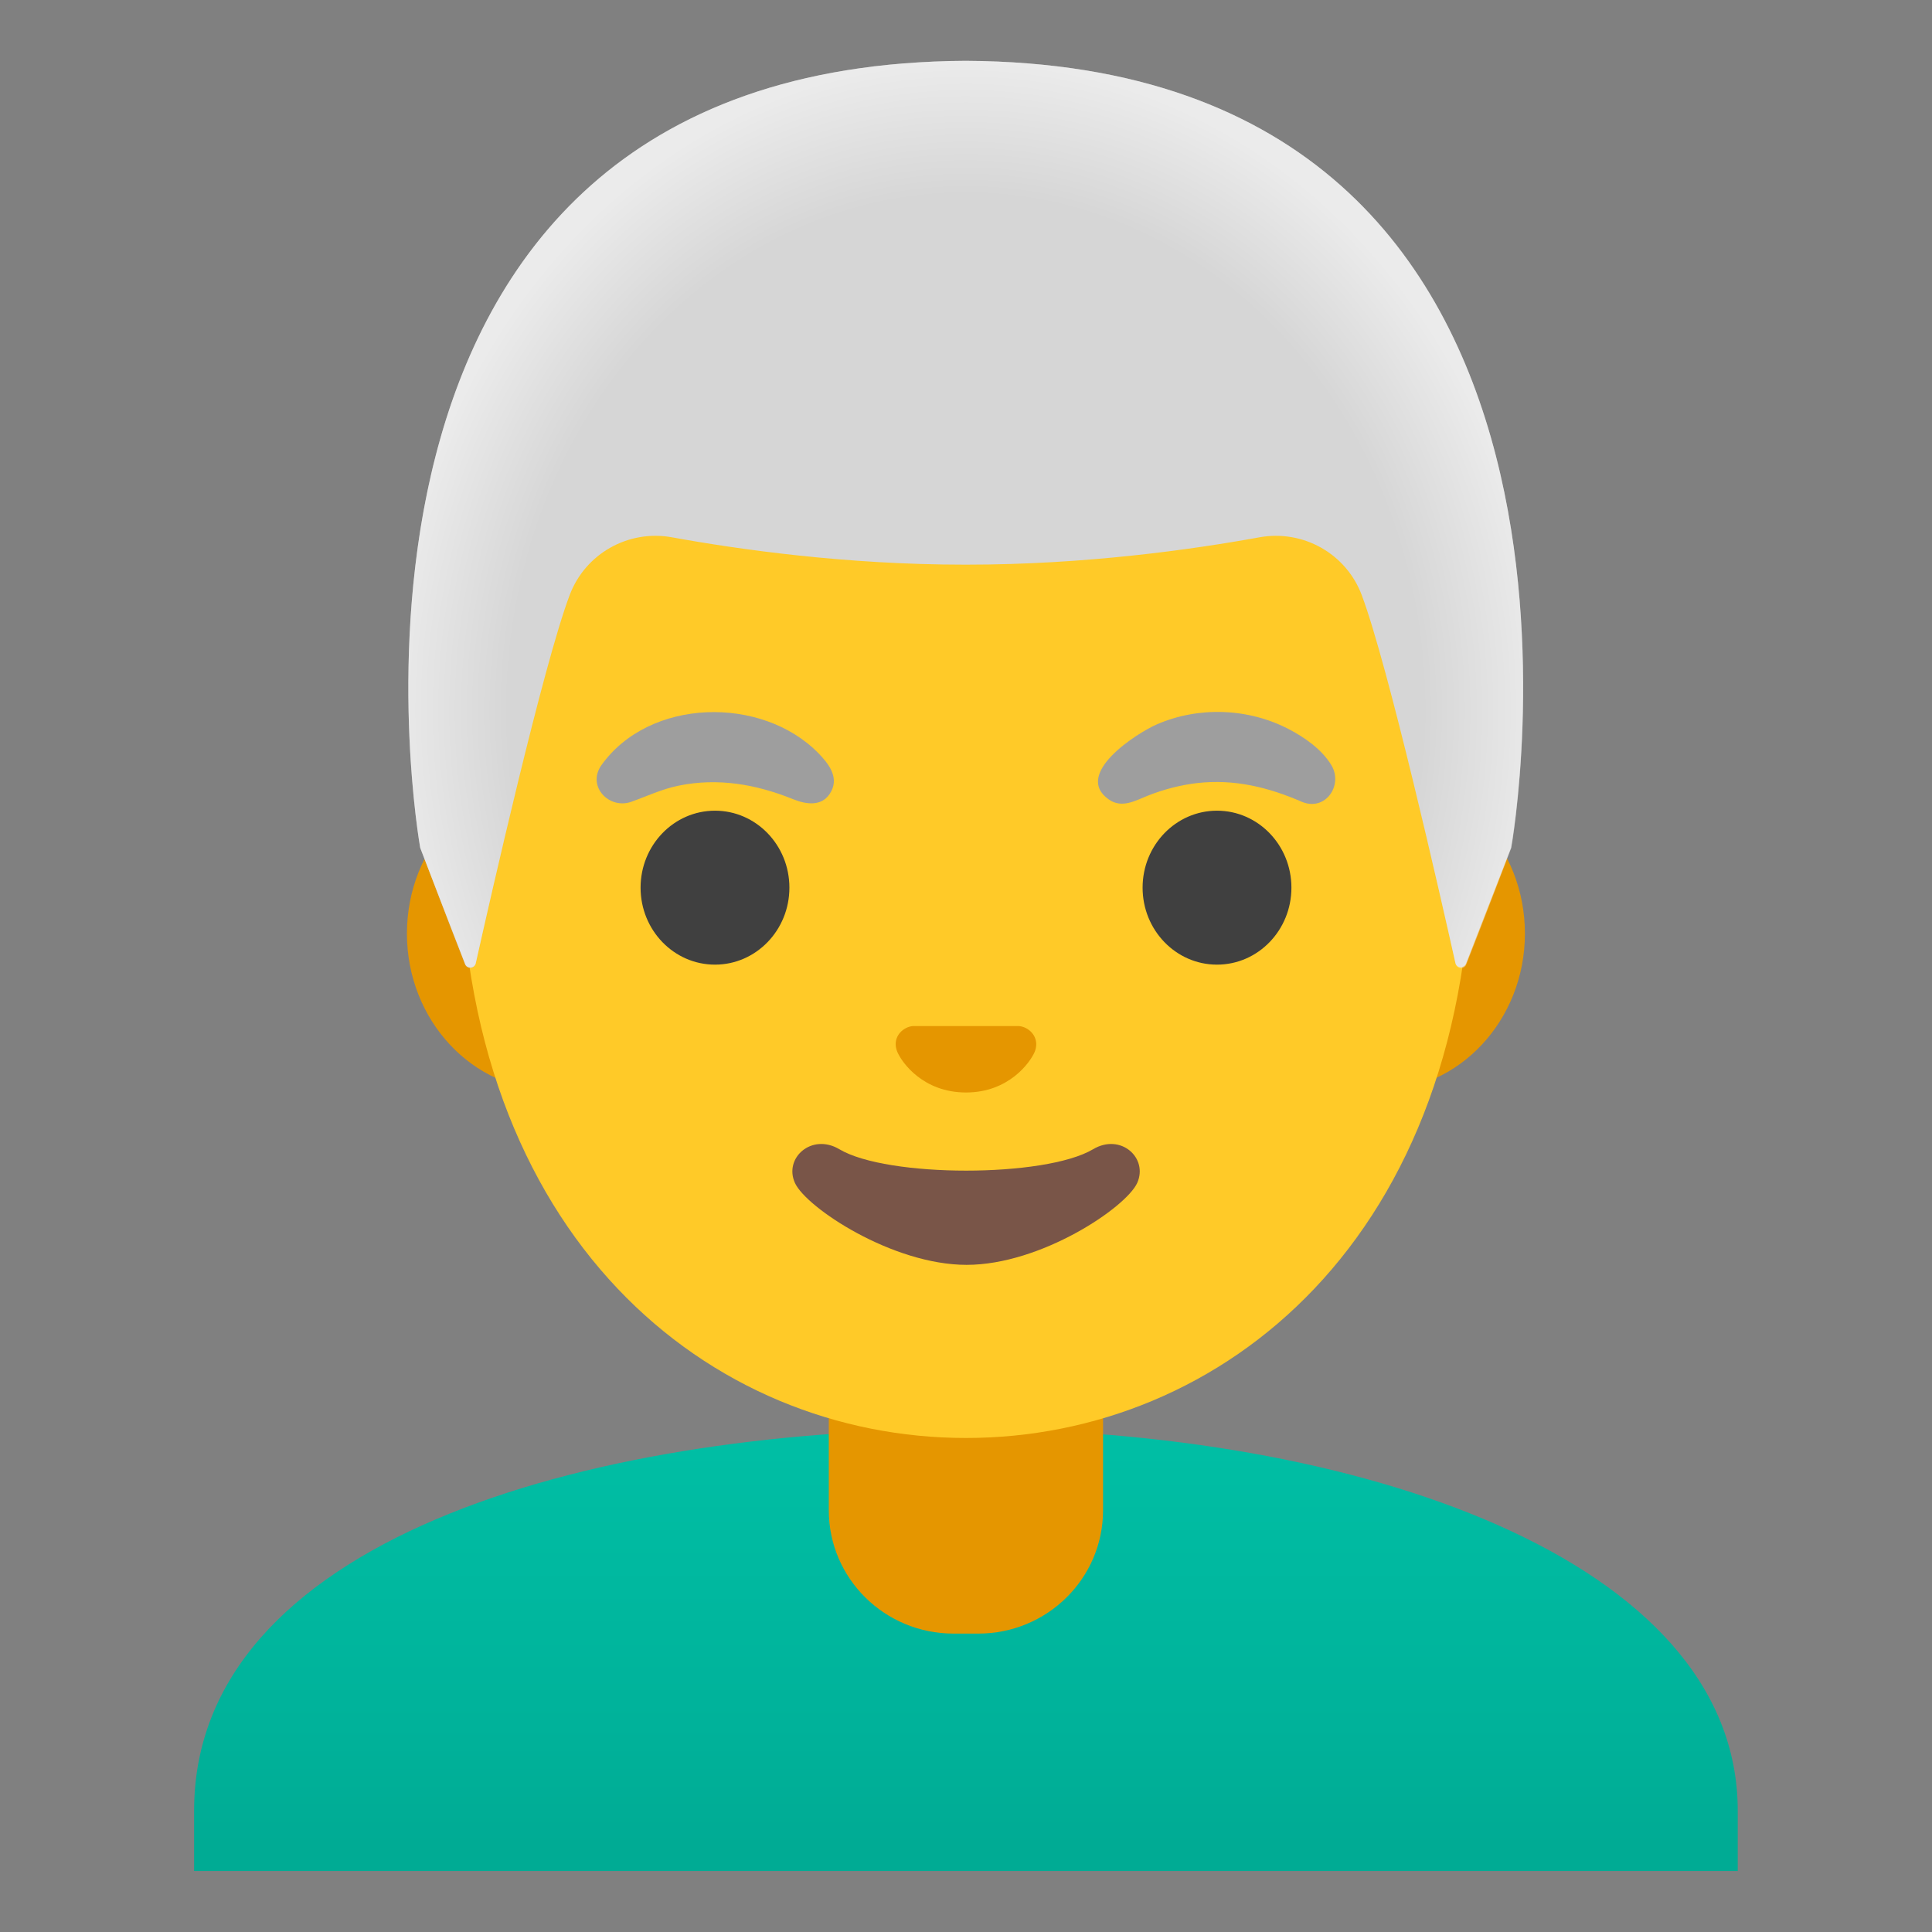 <svg style="enable-background:new 0 0 128 128;" viewBox="0 0 128 128" xmlns="http://www.w3.org/2000/svg" xmlns:xlink="http://www.w3.org/1999/xlink">
  <rect x="0" y="0" width="128" height="128" fill="#808080" stroke="none"/>
  <linearGradient id="shirt_1_" gradientUnits="userSpaceOnUse" x1="64" x2="64" y1="94.565" y2="122.482">
    <stop offset="0" style="stop-color:#00BFA5"/>
    <stop offset="0.705" style="stop-color:#00B29A"/>
    <stop offset="1" style="stop-color:#00AB94"/>
  </linearGradient>
  <path id="shirt" d="M64.12,94.68h-0.13c-25.49,0.03-51.13,7.5-51.13,25.28v4h1.5h1.5h96.27h1.5h1.5v-4 C115.12,103.2,89.72,94.68,64.12,94.68z" style="fill:url(#shirt_1_);"/>
  <path id="neck" d="M73.08,90.08H54.91v9.98c0,4.51,3.7,8.17,8.26,8.17h1.65c4.56,0,8.26-3.66,8.26-8.17v-9.98 H73.08z" style="fill:#E59600;"/>
  <g id="face">
    <path id="ears_1_" d="M36.67,72.26c-5.36,0-9.71-4.67-9.71-10.41s4.36-10.41,9.71-10.41h54.65 c5.36,0,9.71,4.67,9.71,10.41s-4.36,10.41-9.71,10.41H36.67z" style="fill:#E59600;"/>
    <path id="head" d="M64,10.07c-17.4,0-33.52,18.61-33.52,45.39c0,26.64,16.61,39.81,33.52,39.81 c16.91,0,33.52-13.17,33.52-39.81C97.52,28.68,81.4,10.07,64,10.07z" style="fill:#FFCA28;"/>
    <g id="eyebrows_x5F_white">
      <path d="M39.82,50.73c3.18-4.51,10.66-4.66,14.41-0.82c0.65,0.67,1.34,1.54,0.85,2.5 c-0.54,1.07-1.65,0.9-2.56,0.53c-2.43-0.98-4.94-1.42-7.55-0.89c-1.13,0.23-2.1,0.7-3.17,1.08 C40.36,53.62,38.89,52.12,39.82,50.73z" style="fill:#9E9E9E;"/>
      <path d="M86.27,53.13c-2.23-0.97-4.49-1.53-6.95-1.25c-1.12,0.13-2.22,0.42-3.26,0.83 c-0.83,0.33-1.72,0.86-2.58,0.27c-2.45-1.69,1.89-4.44,3.17-4.99c2.76-1.2,6.05-1.08,8.72,0.31c1.06,0.55,2.21,1.35,2.84,2.4 C89,52.02,87.82,53.76,86.27,53.13z" style="fill:#9E9E9E;"/>
    </g>
    <g id="eyes">
      <ellipse cx="47.37" cy="58.81" rx="4.93" ry="5.1" style="fill:#404040;"/>
      <ellipse cx="80.63" cy="58.81" rx="4.93" ry="5.1" style="fill:#404040;"/>
    </g>
    <path id="nose" d="M67.85,68.06c-0.11-0.04-0.21-0.07-0.32-0.08h-7.07c-0.11,0.01-0.22,0.04-0.32,0.08 c-0.64,0.26-0.99,0.92-0.69,1.63s1.71,2.69,4.55,2.69c2.84,0,4.25-1.99,4.55-2.69C68.84,68.98,68.49,68.32,67.85,68.06z" style="fill:#E59600;"/>
    <path id="mouth" d="M72.42,76.14c-3.19,1.89-13.63,1.89-16.81,0c-1.83-1.09-3.7,0.58-2.94,2.24 c0.75,1.63,6.45,5.42,11.37,5.42s10.55-3.79,11.3-5.42C76.09,76.72,74.25,75.05,72.42,76.14z" style="fill:#795548;"/>
  </g>
  <g id="hairGroup">
    <path id="hair_x5F_white" d="M64,4.03L64,4.03c-0.01,0-0.01,0-0.02,0s-0.01,0-0.02,0v0 C18.53,4.27,27.84,56.17,27.84,56.17s2.04,5.35,2.97,7.71c0.13,0.34,0.63,0.3,0.71-0.05c0.97-4.34,4.46-19.73,6.22-24.4 c1.04-2.76,3.9-4.36,6.79-3.83c4.45,0.81,11.55,1.81,19.37,1.81c0.03,0,0.06,0,0.08,0c0.03,0,0.06,0,0.08,0 c7.83,0,14.92-1,19.37-1.81c2.9-0.53,5.76,1.08,6.79,3.83c1.75,4.66,5.22,19.96,6.2,24.36c0.08,0.36,0.58,0.39,0.71,0.05l2.98-7.67 C100.13,56.17,109.44,4.27,64,4.03z" style="fill:#D6D6D6;"/>
    <radialGradient id="hairHighlights_x5F_white_1_" cx="63.984" cy="47.099" gradientTransform="matrix(1 0 0 1.128 0 -6.039)" gradientUnits="userSpaceOnUse" r="38.092">
      <stop offset="0.794" style="stop-color:#FFFFFF;stop-opacity:0"/>
      <stop offset="0.997" style="stop-color:#FFFFFF;stop-opacity:0.5"/>
    </radialGradient>
    <path id="hairHighlights_x5F_white" d="M100.13,56.17c0,0,9.31-51.9-36.13-52.14 v0c-0.01,0-0.01,0-0.02,0h0c-0.01,0-0.01,0-0.02,0v0c-0.71,0-1.4,0.02-2.08,0.05c-1.35,0.06-2.66,0.16-3.91,0.31 c-0.01,0-0.03,0-0.04,0c-0.09,0.01-0.17,0.03-0.26,0.04C19.42,9.24,27.84,56.17,27.84,56.17l2.98,7.68 c0.13,0.34,0.62,0.31,0.7-0.05c0.98-4.38,4.46-19.71,6.22-24.37c1.04-2.76,3.9-4.36,6.79-3.83c4.45,0.81,11.55,1.81,19.37,1.81 c0.03,0,0.06,0,0.08,0c0.03,0,0.06,0,0.08,0c7.83,0,14.92-1,19.37-1.81c2.9-0.53,5.76,1.08,6.79,3.83 c1.76,4.68,5.25,20.1,6.22,24.42c0.08,0.35,0.57,0.39,0.7,0.05C98.08,61.54,100.13,56.17,100.13,56.17z" style="fill:url(#hairHighlights_x5F_white_1_);"/>
  </g>
</svg>